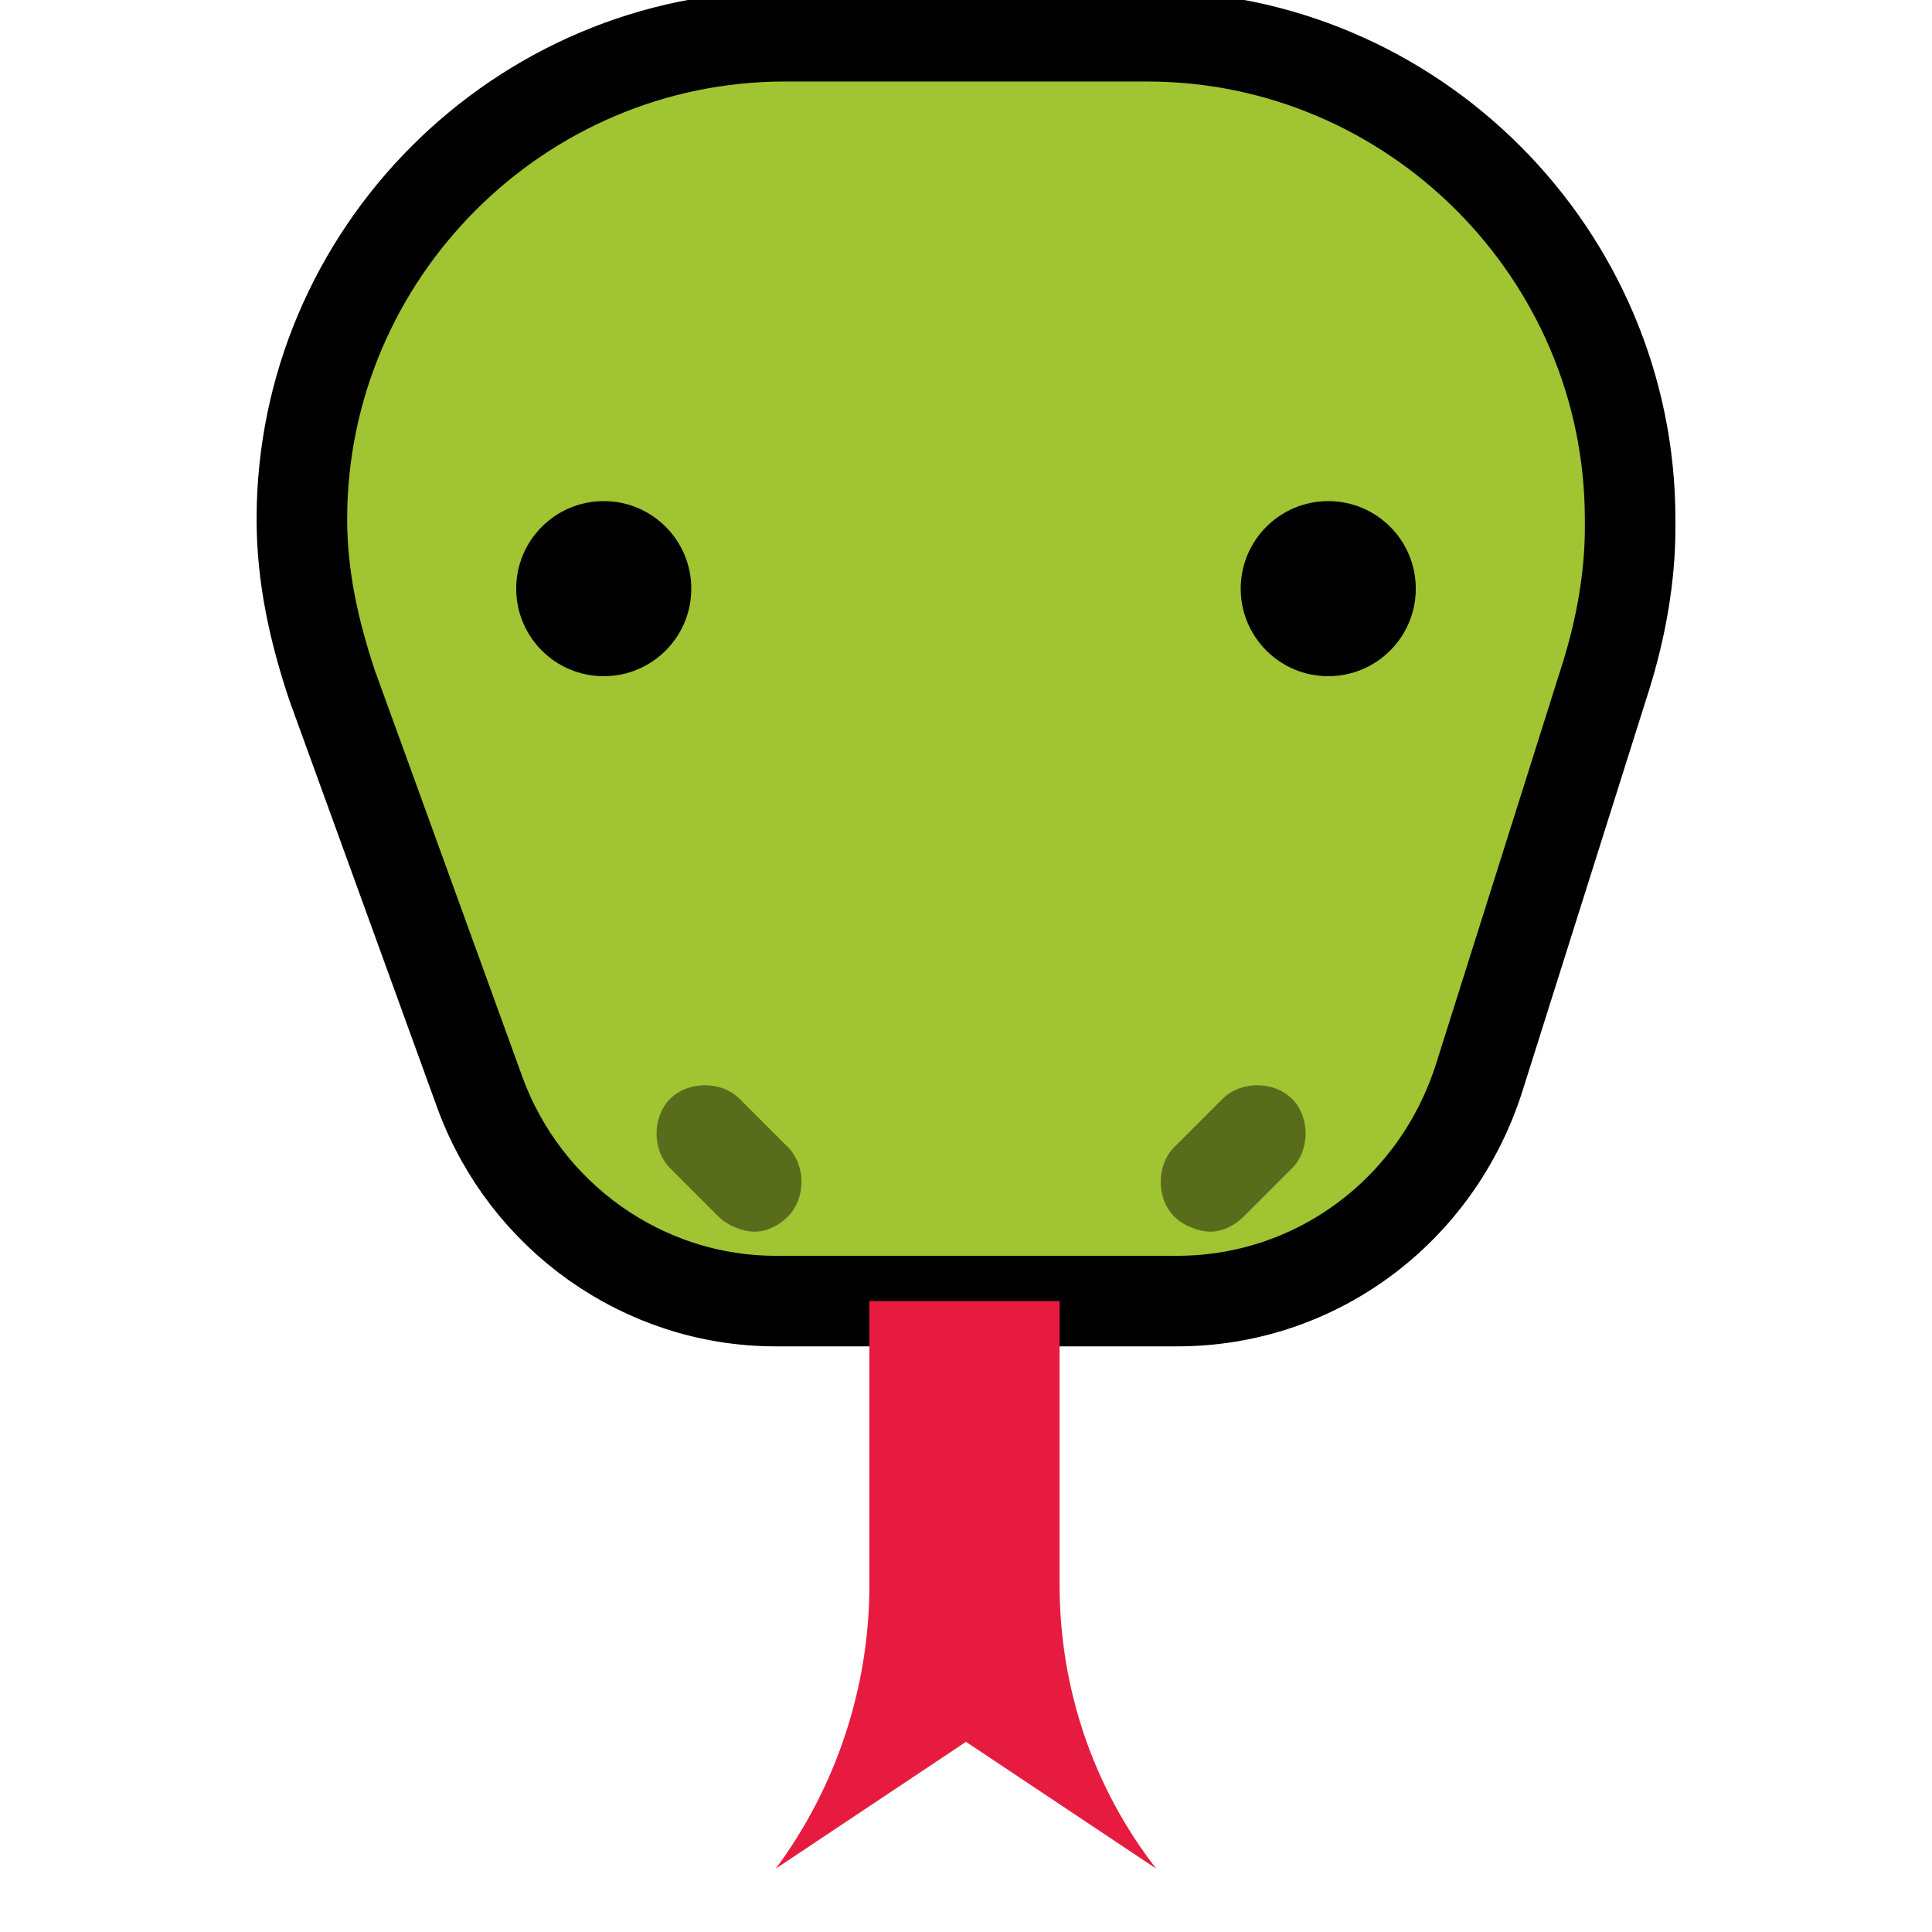 <?xml version="1.0" encoding="utf-8"?>
<!-- Generator: Adobe Illustrator 26.0.3, SVG Export Plug-In . SVG Version: 6.00 Build 0)  -->
<svg version="1.1" id="Layer_1" xmlns="http://www.w3.org/2000/svg" xmlns:xlink="http://www.w3.org/1999/xlink" x="0px" y="0px"
	 viewBox="0 0 64 64" style="enable-background:new 0 0 64 64;" xml:space="preserve">
<style type="text/css">
	.st0{fill:#A0C432;stroke:#000000;stroke-width:3;stroke-miterlimit:10;}
	.st1{fill:#E71B3F;}
	.st2{fill:#586C1C;}
</style>
<g id="snake">
	<path class="st0" d="M39,43.1H25.7c-4.4,0-8.3-2.8-9.8-6.9L11,22.7c-0.6-1.8-1-3.6-1-5.5l0,0c0-8.8,7.2-16,16-16H38
		c8.8,0,16,7.2,16,16v0.3c0,1.6-0.3,3.3-0.8,4.9L49,35.7C47.6,40.1,43.6,43.1,39,43.1z"/>
	<circle cx="44" cy="19.5" r="2.9"/>
	<circle cx="20" cy="19.5" r="2.9"/>
	<path class="st1" d="M38.3,61.9L32,57.7l-6.3,4.2l0,0c2-2.7,3.1-6,3.1-9.4v-9.4h6.3v9.4C35.1,55.9,36.2,59.2,38.3,61.9z"/>
	<path class="st2" d="M25,40.8c-0.4,0-0.9-0.2-1.2-0.5l-1.6-1.6c-0.6-0.6-0.6-1.7,0-2.3c0.6-0.6,1.7-0.6,2.3,0l1.6,1.6
		c0.6,0.6,0.6,1.7,0,2.3c0,0,0,0,0,0C25.8,40.6,25.4,40.8,25,40.8z"/>
	<path class="st2" d="M40.1,40.8c-0.4,0-0.9-0.2-1.2-0.5c-0.6-0.6-0.6-1.7,0-2.3c0,0,0,0,0,0l1.6-1.6c0.6-0.6,1.7-0.6,2.3,0
		c0.6,0.6,0.6,1.7,0,2.3l-1.6,1.6C40.9,40.6,40.5,40.8,40.1,40.8z"/>
</g>
</svg>
